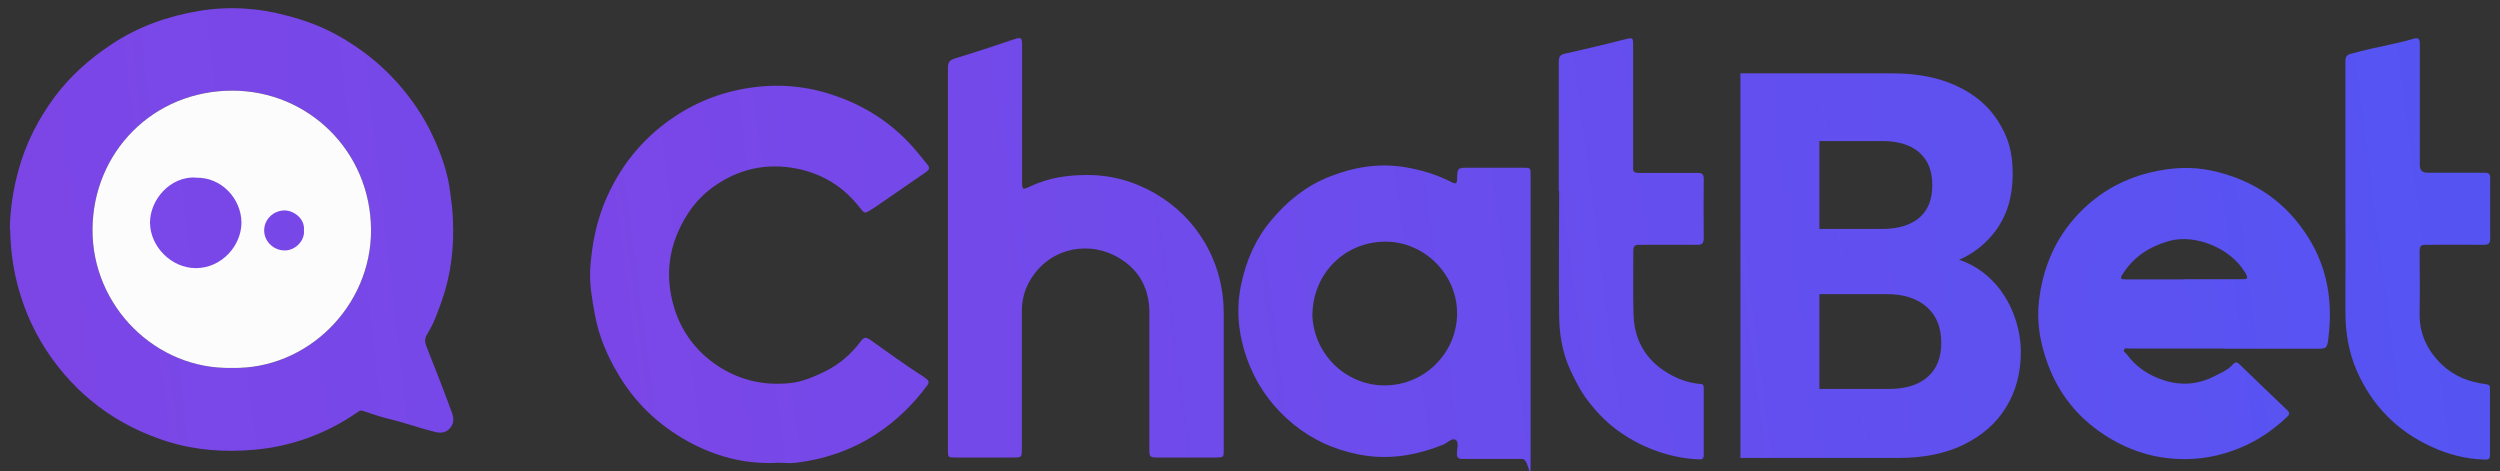 <?xml version="1.0" encoding="UTF-8"?>
<svg id="Layer_1" xmlns="http://www.w3.org/2000/svg" xmlns:xlink="http://www.w3.org/1999/xlink" version="1.1" viewBox="0 0 1200 226.2">
  <rect x="0" y="0" width="1200" height="226.2" fill="#333333" stroke="none"/>
  <!-- Generator: Adobe Illustrator 29.4.0, SVG Export Plug-In . SVG Version: 2.1.0 Build 152)  -->
  <defs>
    <style>
      .st0 {
        fill: url(#linear-gradient2);
      }

      .st1 {
        fill: url(#linear-gradient1);
      }

      .st2 {
        fill: url(#linear-gradient9);
      }

      .st3 {
        fill: url(#linear-gradient3);
      }

      .st4 {
        fill: url(#linear-gradient6);
      }

      .st5 {
        fill: url(#linear-gradient8);
      }

      .st6 {
        fill: url(#linear-gradient7);
      }

      .st7 {
        fill: url(#linear-gradient5);
      }

      .st8 {
        fill: url(#linear-gradient4);
      }

      .st9 {
        fill: url(#linear-gradient);
      }

      .st10 {
        fill: #fbfcfb;
      }
    </style>
    <linearGradient id="linear-gradient" x1="19.6" y1="121.7" x2="1445.7" y2="-41.9" gradientUnits="userSpaceOnUse">
      <stop offset="0" stop-color="#7c46e7"/>
      <stop offset="1" stop-color="#5554f3"/>
    </linearGradient>
    <linearGradient id="linear-gradient1" x1="-9.5" y1="119.5" x2="1534.7" y2="-67.2" xlink:href="#linear-gradient"/>
    <linearGradient id="linear-gradient2" x1="-8.5" y1="128.2" x2="1535.8" y2="-58.5" xlink:href="#linear-gradient"/>
    <linearGradient id="linear-gradient3" x1="269.8" y1="145.2" x2="1163.3" y2="29.8" xlink:href="#linear-gradient"/>
    <linearGradient id="linear-gradient4" x1="277.4" y1="204" x2="1170.9" y2="88.6" xlink:href="#linear-gradient"/>
    <linearGradient id="linear-gradient5" x1="270.9" y1="153.3" x2="1164.3" y2="37.9" xlink:href="#linear-gradient"/>
    <linearGradient id="linear-gradient6" x1="283.3" y1="249.4" x2="1176.7" y2="133.9" xlink:href="#linear-gradient"/>
    <linearGradient id="linear-gradient7" x1="281.4" y1="235" x2="1174.9" y2="119.5" xlink:href="#linear-gradient"/>
    <linearGradient id="linear-gradient8" x1="275.2" y1="187" x2="1168.7" y2="71.5" xlink:href="#linear-gradient"/>
    <linearGradient id="linear-gradient9" x1="277.9" y1="204.7" x2="1171.3" y2="89.2" xlink:href="#linear-gradient"/>
  </defs>
  <g>
    <path class="st9" d="M4.7,110c.2-9.7,1.6-19.1,4.2-28.4,3.5-12.8,9.4-24.3,17.2-34.9,7.5-10.1,16.8-18.4,27.4-25.4,12.9-8.6,27.2-13.6,42.3-16.1,14.2-2.3,28.4-1.4,42.3,2.4,8.4,2.2,16.5,5.2,24,9.4,10.8,6,20.4,13.5,28.7,22.8,6.8,7.7,12.6,16.1,16.9,25.4,4.1,8.8,7.4,18,8.5,27.9.5,4.1,1.1,8.2,1.2,12.4.6,13.2-.9,26.1-5.2,38.5-2,5.6-3.9,11.2-7.1,16.3-1.3,2-1.3,3.9-.4,6,4.2,10.6,8.4,21.3,12.3,32,.8,2.3,1,4.9-.9,7.1-1.9,2.3-4.4,2.6-7,2-7.8-1.9-15.3-4.7-23.1-6.5-4-1-8-2.4-11.9-3.7-1.1-.3-1.7,0-2.4.6-15,10.4-31.7,16.5-49.8,18.1-13.9,1.2-27.8.3-41.3-3.9-16.3-5.1-30.8-13.4-43-25.2-9.4-9.2-17-19.7-22.6-31.7-6.6-14.3-9.9-29.3-10.1-45ZM111.3,176.6c36.3.9,67-29.8,66.8-66.3-.2-37.9-30.2-66.8-66.6-66.8-38.1,0-66.9,29.8-67.1,66.6-.2,36.8,30.3,67.3,66.9,66.5Z"/>
    <path class="st10" d="M111.3,176.6c-36.5.9-67.1-29.6-66.9-66.5.2-36.9,29-66.6,67.1-66.6,36.3,0,66.4,28.9,66.6,66.8.2,36.5-30.5,67.2-66.8,66.3Z"/>
  </g>
  <path class="st1" d="M93.9,85.3c12.3-.4,21.9,10,22,21.5,0,11.1-9.5,21.9-21.9,21.9-11.7,0-21.9-10.3-22-21.8,0-11,9.6-22.2,21.8-21.7Z"/>
  <path class="st0" d="M145.9,110.6c.5,4.9-4.2,9.8-9.5,9.6-5.2-.1-9.6-4.4-9.6-9.6,0-5.3,4.4-9.5,9.7-9.6,4.5,0,9.9,3.9,9.4,9.5Z"/>
  <g>
    <path class="st3" d="M372.3,222.2c-15.1.6-29.2-3.2-42.2-10.4-14.3-7.9-25.7-18.9-33.9-33.1-5.1-8.7-8.9-17.9-10.7-27.9-1.3-7.2-2.6-14.3-2.2-21.7.8-12,3.1-23.6,8.1-34.7,7.5-16.7,19-30,34.4-39.7,12-7.6,25.3-11.9,39.6-13.2,9.1-.8,18-.2,26.8,1.9,16.9,4.2,31.8,12.2,43.9,24.9,3.1,3.2,5.8,6.7,8.6,10.1,1.9,2.3,1.6,2.9-.8,4.6-7.4,5.1-14.8,10.2-22.2,15.3-1.2.9-2.5,1.7-3.8,2.5-2.9,1.8-2.9,1.7-5.1-1-7.8-10.1-17.9-16.4-30.5-18.9-14.5-2.8-27.7.2-39.5,8.5-7.9,5.5-13.6,13.2-17.4,22.1-4.9,11.3-5.4,22.9-2.3,34.4,3,11.3,9.4,20.9,19.1,28.1,11.1,8.1,23.5,11.3,37,9.9,5.9-.6,11.3-3,16.6-5.5,7-3.4,12.7-8.4,17.4-14.6,1.5-2,2.4-2.1,4.5-.7,8.3,5.8,16.4,11.9,25,17.3.7.4,1.3,1,1.9,1.4,1.4,1,1.4,2,.4,3.3-6.9,9.3-15.1,17.2-24.8,23.5-11.6,7.5-24.3,11.8-37.9,13.5-3.2.4-6.6,0-9.9,0Z"/>
    <path class="st8" d="M734.7,150.5c0,22,0,43.9,0,65.9s0,3.9-4,3.9c-9.5,0-19.1,0-28.6,0-2.1,0-2.8-.6-2.8-2.7,0-2.2,1.1-5.2-.5-6.4-1.7-1.3-3.9,1.3-5.8,2.1-13.4,5.5-27.3,7.7-41.5,4.7-11.2-2.3-21.5-6.9-30.6-14.3-9.3-7.6-16.3-16.8-20.9-27.8-5.3-12.8-7.1-26.1-4.2-39.6,2.4-11.3,6.9-21.7,14.5-30.7,7.6-9.1,16.6-16.3,27.6-20.7,11.8-4.7,24-6.8,36.8-4.6,7.8,1.3,15.2,3.6,22.2,7.2,2,1,2.5.4,2.5-1.5.1-5.5.2-5.5,5.8-5.5,8.6,0,17.3,0,25.9,0,3.5,0,3.6,0,3.6,3.6,0,22.1,0,44.3,0,66.4ZM629.9,150.3c.2,19.1,15.6,34.6,34.6,34.7,19.3,0,34.7-15.5,34.9-34.3.2-18.9-15.7-34.8-34.5-34.7-19.8.1-34.5,15.6-34.9,34.4Z"/>
    <path class="st7" d="M455,124.1c0-30.5,0-61,0-91.5,0-2.7.8-3.8,3.5-4.6,9.3-2.8,18.6-5.9,27.8-9,3.9-1.3,4.3-1.1,4.3,2.9,0,21.5,0,43,0,64.6,0,4.7,0,4.8,4.3,2.8,8.6-4,17.6-5.3,27-5.3,11.8,0,22.7,3.1,32.8,9,9.9,5.8,17.9,13.7,23.7,23.6,6.2,10.7,9.1,22.3,9,34.6,0,21.5,0,43,0,64.6,0,3.8,0,3.8-3.9,3.8-9.4,0-18.7,0-28.1,0-3.4,0-3.7-.4-3.7-3.6,0-22,0-43.9,0-65.9,0-12.5-5.7-21.9-16.8-27.5-14.3-7.2-33-2.8-41.4,13.7-2.1,4.1-3,8.5-3,13.1,0,22.1,0,44.3,0,66.4,0,3.6-.2,3.8-3.8,3.8-9.4,0-18.9,0-28.3,0-3.3,0-3.4-.1-3.4-3.5,0-30.7,0-61.4,0-92Z"/>
    <path class="st4" d="M1067.7,167.3c-15.2,0-30.3,0-45.5,0-.9,0-2.2-.5-2.7.6-.4,1,.8,1.4,1.3,2.1,4.5,6.2,10.6,10.2,17.8,12.5,8.2,2.7,16.3,2.1,24.1-1.8,3.3-1.7,6.8-3.1,9.3-6,1-1.2,2-.8,3,.2,7.6,7.3,15.2,14.7,22.9,22,1.6,1.5.8,2.4-.3,3.4-6.6,6.2-13.9,11.2-22.4,14.7-9.7,4-19.6,5.8-29.9,5.3-12.9-.6-24.6-4.6-35.4-11.7-12.8-8.4-21.8-19.8-27-34-3.5-9.6-5.4-19.6-4.2-30,1.7-14.9,7-28.3,16.8-39.6,9.9-11.3,22.2-18.8,37-22.3,9.7-2.3,19.4-2.9,29.1-.8,19.8,4.3,35.5,14.7,46.4,32.1,9.4,15,11.8,31.3,9.6,48.6-.6,4.6-.9,4.8-5.5,4.8-14.8,0-29.6,0-44.4,0ZM1048.1,134c9.4,0,18.9,0,28.3,0,2.5,0,2.7-.4,1.6-2.6-.2-.4-.4-.8-.7-1.1-6.7-11.1-23.7-18.2-36.2-14.6-9.5,2.7-17,7.6-22.3,16-1.5,2.4-.4,2.4,1.5,2.4,9.3,0,18.5,0,27.8,0Z"/>
    <path class="st6" d="M1125.8,92.5c0-21,0-42,0-63,0-2.1.5-3.2,2.7-3.7,6.2-1.7,12.4-3.1,18.7-4.4,3.8-.8,7.6-1.7,11.3-2.8,2.6-.8,3,.4,3,2.4,0,4.6,0,9.2,0,13.9,0,14.8,0,29.5,0,44.3q0,3.7,3.6,3.7c9.2,0,18.4,0,27.5,0,2.2,0,2.7.7,2.7,2.8,0,9.6-.1,19.2,0,28.8,0,2.4-.8,3-3.1,3-9.3-.1-18.5,0-27.8,0-2.4,0-3,.7-3,3.1.1,10,.2,19.9,0,29.9-.1,9.9,3.8,17.9,10.8,24.6,5.9,5.6,13.1,8.3,21,9.3,1.4.2,2,.5,2,2,0,10.7,0,21.3,0,32,0,2.1-1,2.3-2.7,2.2-9-.3-17.6-2.5-25.7-6.3-16.4-7.6-28.2-19.7-35.5-36.2-4.1-9.4-5.6-19.1-5.5-29.3.1-18.7,0-37.3,0-56Z"/>
    <path class="st5" d="M748.2,91.6c0-20.6,0-41.3,0-61.9,0-2.2.5-3.4,2.8-3.9,6.3-1.4,12.6-2.9,18.9-4.4,3.6-.9,7.2-1.8,10.8-2.7,2.9-.7,3.2-.5,3.2,2.6,0,18.3,0,36.6,0,55,0,1.3.1,2.7,0,4-.2,2.2.7,2.7,2.8,2.7,9.4,0,18.7,0,28.1,0,2.4,0,3,.7,3,3-.1,9.4-.1,18.9,0,28.3,0,2.7-.9,3.3-3.4,3.2-9.2-.1-18.4,0-27.5,0-2.2,0-2.9.7-2.9,2.9,0,10.3-.2,20.6.1,30.9.5,13.3,7,23,18.8,29.1,4.1,2.1,8.5,3.5,13.2,3.9,1.3,0,1.7.6,1.7,1.8,0,10.8,0,21.7,0,32.5,0,1.5-.8,2-2.2,1.9-7.9-.3-15.4-2-22.8-4.9-5.2-2-10-4.6-14.5-7.7-6.1-4.1-11.2-9.2-15.7-15-3.7-4.7-6.4-10-8.9-15.4-3.7-8.1-5.2-16.8-5.3-25.6-.3-20,0-40,0-60Z"/>
    <path class="st2" d="M960.3,139.3h0c-5.4-7.1-12.1-12-19.9-14.6,7-3.1,12.8-7.7,17.3-13.7,5.6-7.4,8.4-16.6,8.4-27.5s-2.3-17.7-6.8-25c-4.5-7.3-11.2-13.1-20-17.2-8.7-4.1-19.1-6.1-31-6.1h-72.9v184.6h76.1c11.9,0,22.4-2.1,31.1-6.4,8.8-4.3,15.7-10.3,20.3-17.9,4.7-7.6,7.1-16.5,7.1-26.5s-3.3-21-9.7-29.6ZM873.3,109.9v-42.2h30.1c7.8,0,13.9,1.9,18,5.6,4.1,3.7,6.1,8.8,6.1,15.6s-2,11.9-6.1,15.5c-4.1,3.6-10.2,5.5-18.1,5.5h-30.1ZM931.8,164.5c0,7.2-2.1,12.5-6.5,16.4-4.4,3.9-10.7,5.8-18.7,5.8h-33.3v-45.5h32.6c8,0,14.4,2.1,19,6.2,4.6,4.1,6.9,9.7,6.9,17.1Z"/>
  </g>
</svg>